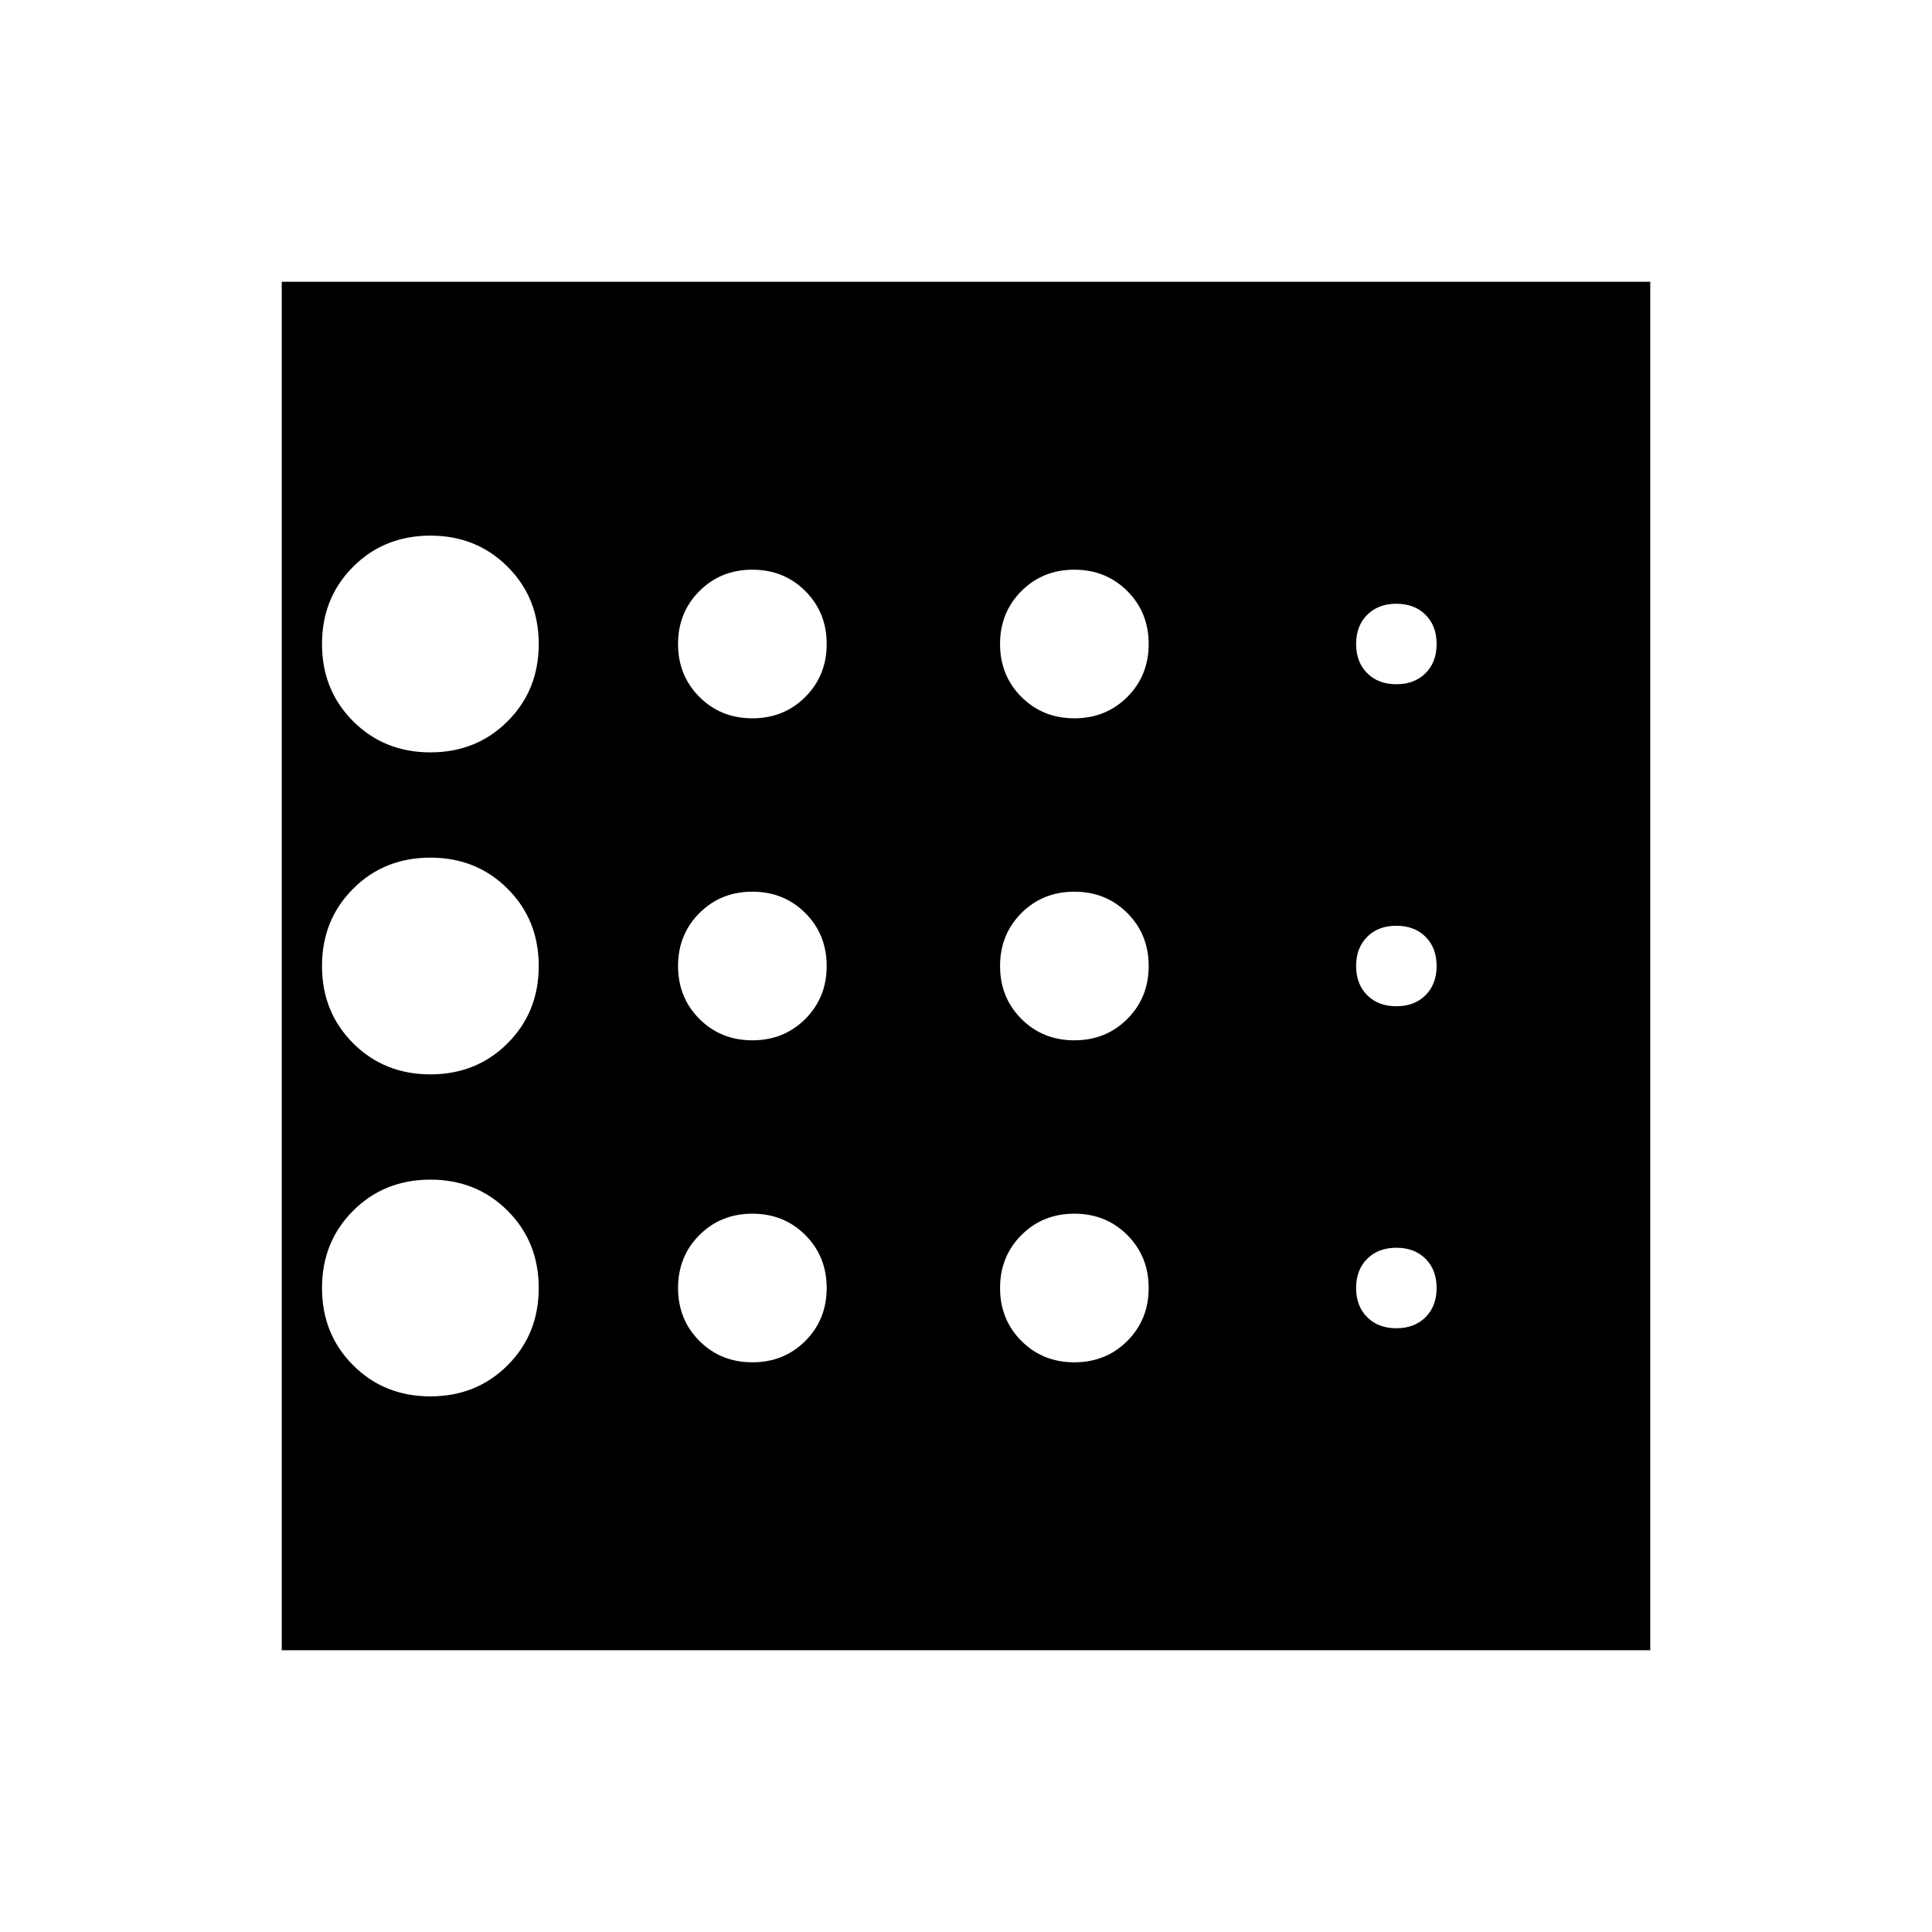 <svg xmlns="http://www.w3.org/2000/svg" height="24" viewBox="0 -960 960 960" width="24"><path d="M213.847-266.154q22.923 0 38.384-15.462 15.462-15.461 15.462-38.384 0-22.923-15.462-38.384-15.461-15.462-38.384-15.462-22.923 0-38.384 15.462-15.462 15.461-15.462 38.384 0 22.923 15.462 38.384 15.461 15.462 38.384 15.462Zm160-176.923q15.692 0 26.308-10.615Q410.77-464.308 410.77-480t-10.615-26.308q-10.616-10.615-26.308-10.615t-26.307 10.615Q336.924-495.692 336.924-480t10.616 26.308q10.615 10.615 26.307 10.615Zm0-160q15.692 0 26.308-10.616Q410.77-624.308 410.77-640q0-15.692-10.615-26.307-10.616-10.616-26.308-10.616t-26.307 10.616Q336.924-655.692 336.924-640q0 15.692 10.616 26.307 10.615 10.616 26.307 10.616Zm-160 16.923q22.923 0 38.384-15.462 15.462-15.461 15.462-38.384 0-22.923-15.462-38.384-15.461-15.462-38.384-15.462-22.923 0-38.384 15.462-15.462 15.461-15.462 38.384 0 22.923 15.462 38.384 15.461 15.462 38.384 15.462Zm0 160q22.923 0 38.384-15.462 15.462-15.461 15.462-38.384 0-22.923-15.462-38.384-15.461-15.462-38.384-15.462-22.923 0-38.384 15.462-15.462 15.461-15.462 38.384 0 22.923 15.462 38.384 15.461 15.462 38.384 15.462Zm160 143.077q15.692 0 26.308-10.615Q410.77-304.308 410.77-320t-10.615-26.308q-10.616-10.615-26.308-10.615t-26.307 10.615Q336.924-335.692 336.924-320t10.616 26.308q10.615 10.615 26.307 10.615Zm320-16.923q9 0 14.5-5.5t5.5-14.5q0-9-5.5-14.5t-14.5-5.5q-9 0-14.5 5.5t-5.5 14.5q0 9 5.5 14.5t14.5 5.5Zm0-320q9 0 14.5-5.5t5.5-14.5q0-9-5.5-14.5t-14.5-5.5q-9 0-14.5 5.5t-5.5 14.5q0 9 5.5 14.5t14.5 5.5Zm0 160q9 0 14.5-5.5t5.5-14.5q0-9-5.5-14.5t-14.5-5.5q-9 0-14.5 5.5t-5.5 14.5q0 9 5.5 14.5t14.5 5.5Zm-160-143.077q15.692 0 26.308-10.616Q570.77-624.308 570.77-640q0-15.692-10.615-26.307-10.616-10.616-26.308-10.616t-26.307 10.616Q496.924-655.692 496.924-640q0 15.692 10.616 26.307 10.615 10.616 26.307 10.616Zm0 160q15.692 0 26.308-10.615Q570.77-464.308 570.77-480t-10.615-26.308q-10.616-10.615-26.308-10.615t-26.307 10.615Q496.924-495.692 496.924-480t10.616 26.308q10.615 10.615 26.307 10.615Zm0 160q15.692 0 26.308-10.615Q570.77-304.308 570.77-320t-10.615-26.308q-10.616-10.615-26.308-10.615t-26.307 10.615Q496.924-335.692 496.924-320t10.616 26.308q10.615 10.615 26.307 10.615ZM140.001-140.001v-679.998h679.998v679.998H140.001Z"/></svg>